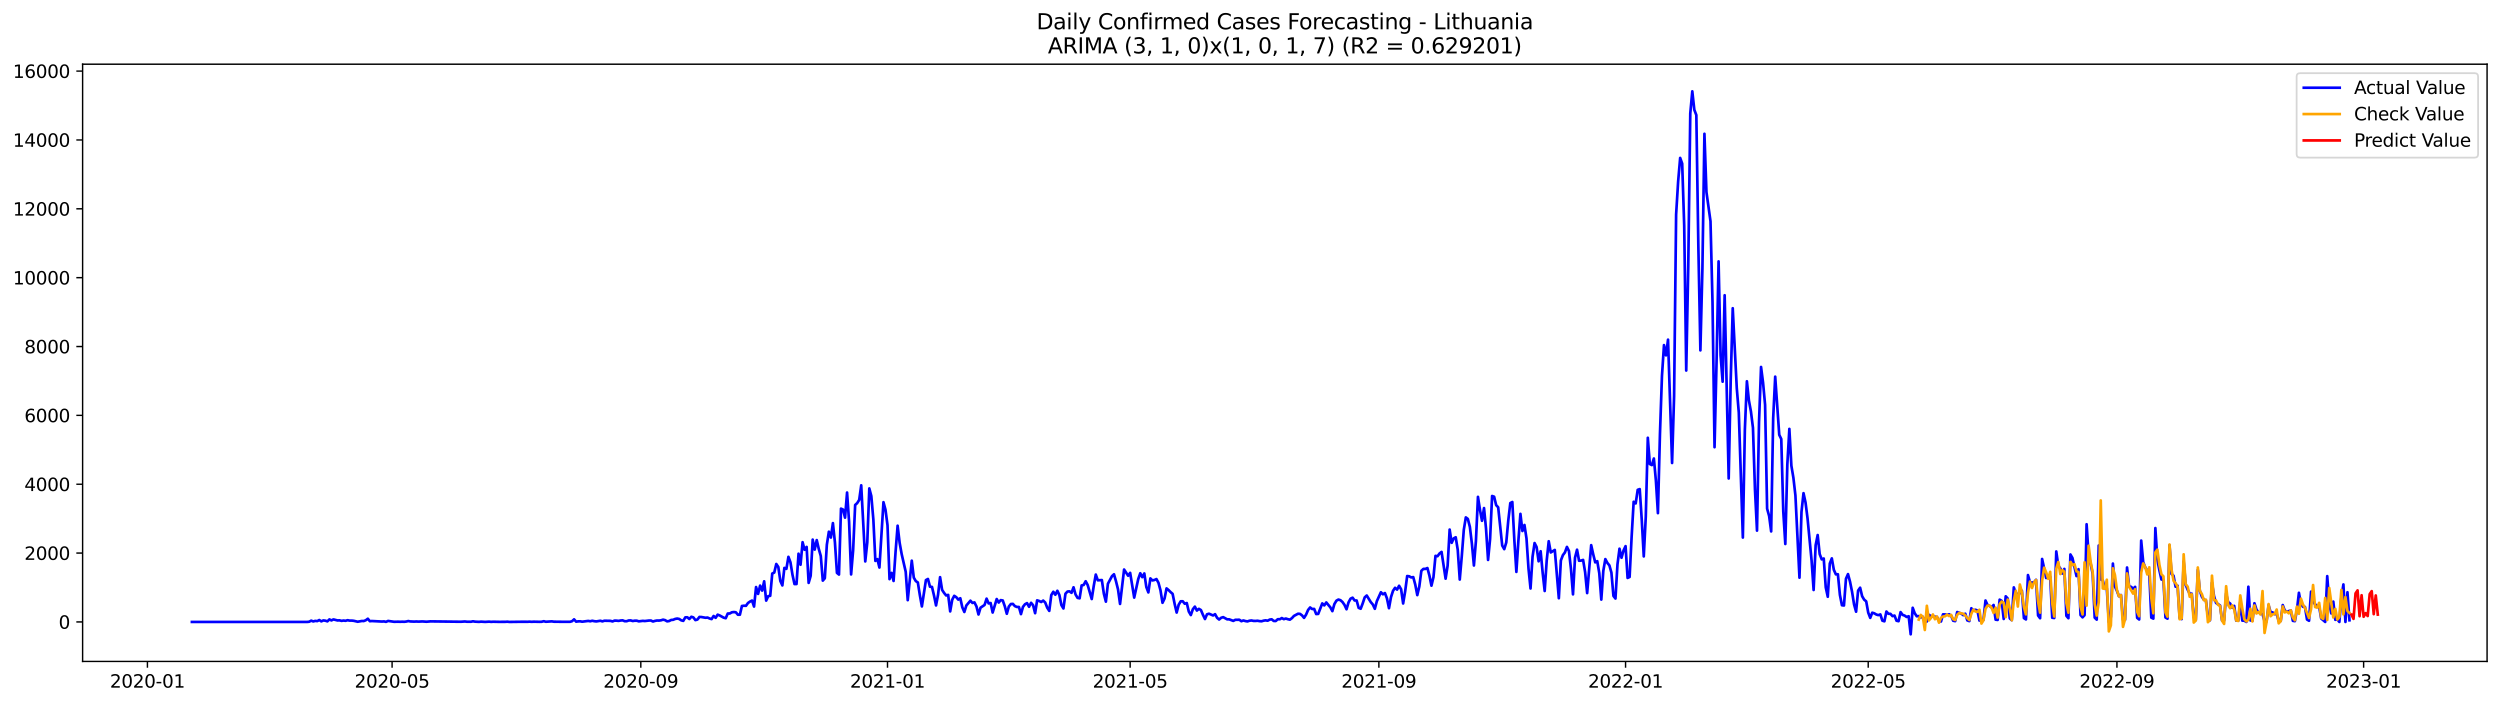 <?xml version="1.0" encoding="utf-8" standalone="no"?>
<!DOCTYPE svg PUBLIC "-//W3C//DTD SVG 1.1//EN"
  "http://www.w3.org/Graphics/SVG/1.1/DTD/svg11.dtd">
<svg xmlns:xlink="http://www.w3.org/1999/xlink" width="1392.412pt" height="392.274pt" viewBox="0 0 1392.412 392.274" xmlns="http://www.w3.org/2000/svg" version="1.1">
 <defs>
  <style type="text/css">*{stroke-linejoin: round; stroke-linecap: butt}</style>
 </defs>
 <g id="figure_1">
  <g id="patch_1">
   <path d="M 0 392.274 
L 1392.412 392.274 
L 1392.412 0 
L 0 0 
z
" style="fill: #ffffff"/>
  </g>
  <g id="axes_1">
   <g id="patch_2">
    <path d="M 46.013 368.396 
L 1385.213 368.396 
L 1385.213 35.755 
L 46.013 35.755 
z
" style="fill: #ffffff"/>
   </g>
   <g id="matplotlib.axis_1">
    <g id="xtick_1">
     <g id="line2d_1">
      <defs>
       <path id="mb65da3ac9a" d="M 0 0 
L 0 3.5 
" style="stroke: #000000; stroke-width: 0.8"/>
      </defs>
      <g>
       <use xlink:href="#mb65da3ac9a" x="82.108" y="368.396" style="stroke: #000000; stroke-width: 0.8"/>
      </g>
     </g>
     <g id="text_1">
      <!-- 2020-01 -->
      <g transform="translate(61.217 382.994)scale(0.1 -0.1)">
       <defs>
        <path id="DejaVuSans-32" d="M 1228 531 
L 3431 531 
L 3431 0 
L 469 0 
L 469 531 
Q 828 903 1448 1529 
Q 2069 2156 2228 2338 
Q 2531 2678 2651 2914 
Q 2772 3150 2772 3378 
Q 2772 3750 2511 3984 
Q 2250 4219 1831 4219 
Q 1534 4219 1204 4116 
Q 875 4013 500 3803 
L 500 4441 
Q 881 4594 1212 4672 
Q 1544 4750 1819 4750 
Q 2544 4750 2975 4387 
Q 3406 4025 3406 3419 
Q 3406 3131 3298 2873 
Q 3191 2616 2906 2266 
Q 2828 2175 2409 1742 
Q 1991 1309 1228 531 
z
" transform="scale(0.016)"/>
        <path id="DejaVuSans-30" d="M 2034 4250 
Q 1547 4250 1301 3770 
Q 1056 3291 1056 2328 
Q 1056 1369 1301 889 
Q 1547 409 2034 409 
Q 2525 409 2770 889 
Q 3016 1369 3016 2328 
Q 3016 3291 2770 3770 
Q 2525 4250 2034 4250 
z
M 2034 4750 
Q 2819 4750 3233 4129 
Q 3647 3509 3647 2328 
Q 3647 1150 3233 529 
Q 2819 -91 2034 -91 
Q 1250 -91 836 529 
Q 422 1150 422 2328 
Q 422 3509 836 4129 
Q 1250 4750 2034 4750 
z
" transform="scale(0.016)"/>
        <path id="DejaVuSans-2d" d="M 313 2009 
L 1997 2009 
L 1997 1497 
L 313 1497 
L 313 2009 
z
" transform="scale(0.016)"/>
        <path id="DejaVuSans-31" d="M 794 531 
L 1825 531 
L 1825 4091 
L 703 3866 
L 703 4441 
L 1819 4666 
L 2450 4666 
L 2450 531 
L 3481 531 
L 3481 0 
L 794 0 
L 794 531 
z
" transform="scale(0.016)"/>
       </defs>
       <use xlink:href="#DejaVuSans-32"/>
       <use xlink:href="#DejaVuSans-30" x="63.623"/>
       <use xlink:href="#DejaVuSans-32" x="127.246"/>
       <use xlink:href="#DejaVuSans-30" x="190.869"/>
       <use xlink:href="#DejaVuSans-2d" x="254.492"/>
       <use xlink:href="#DejaVuSans-30" x="290.576"/>
       <use xlink:href="#DejaVuSans-31" x="354.199"/>
      </g>
     </g>
    </g>
    <g id="xtick_2">
     <g id="line2d_2">
      <g>
       <use xlink:href="#mb65da3ac9a" x="218.382" y="368.396" style="stroke: #000000; stroke-width: 0.8"/>
      </g>
     </g>
     <g id="text_2">
      <!-- 2020-05 -->
      <g transform="translate(197.491 382.994)scale(0.1 -0.1)">
       <defs>
        <path id="DejaVuSans-35" d="M 691 4666 
L 3169 4666 
L 3169 4134 
L 1269 4134 
L 1269 2991 
Q 1406 3038 1543 3061 
Q 1681 3084 1819 3084 
Q 2600 3084 3056 2656 
Q 3513 2228 3513 1497 
Q 3513 744 3044 326 
Q 2575 -91 1722 -91 
Q 1428 -91 1123 -41 
Q 819 9 494 109 
L 494 744 
Q 775 591 1075 516 
Q 1375 441 1709 441 
Q 2250 441 2565 725 
Q 2881 1009 2881 1497 
Q 2881 1984 2565 2268 
Q 2250 2553 1709 2553 
Q 1456 2553 1204 2497 
Q 953 2441 691 2322 
L 691 4666 
z
" transform="scale(0.016)"/>
       </defs>
       <use xlink:href="#DejaVuSans-32"/>
       <use xlink:href="#DejaVuSans-30" x="63.623"/>
       <use xlink:href="#DejaVuSans-32" x="127.246"/>
       <use xlink:href="#DejaVuSans-30" x="190.869"/>
       <use xlink:href="#DejaVuSans-2d" x="254.492"/>
       <use xlink:href="#DejaVuSans-30" x="290.576"/>
       <use xlink:href="#DejaVuSans-35" x="354.199"/>
      </g>
     </g>
    </g>
    <g id="xtick_3">
     <g id="line2d_3">
      <g>
       <use xlink:href="#mb65da3ac9a" x="356.908" y="368.396" style="stroke: #000000; stroke-width: 0.8"/>
      </g>
     </g>
     <g id="text_3">
      <!-- 2020-09 -->
      <g transform="translate(336.017 382.994)scale(0.1 -0.1)">
       <defs>
        <path id="DejaVuSans-39" d="M 703 97 
L 703 672 
Q 941 559 1184 500 
Q 1428 441 1663 441 
Q 2288 441 2617 861 
Q 2947 1281 2994 2138 
Q 2813 1869 2534 1725 
Q 2256 1581 1919 1581 
Q 1219 1581 811 2004 
Q 403 2428 403 3163 
Q 403 3881 828 4315 
Q 1253 4750 1959 4750 
Q 2769 4750 3195 4129 
Q 3622 3509 3622 2328 
Q 3622 1225 3098 567 
Q 2575 -91 1691 -91 
Q 1453 -91 1209 -44 
Q 966 3 703 97 
z
M 1959 2075 
Q 2384 2075 2632 2365 
Q 2881 2656 2881 3163 
Q 2881 3666 2632 3958 
Q 2384 4250 1959 4250 
Q 1534 4250 1286 3958 
Q 1038 3666 1038 3163 
Q 1038 2656 1286 2365 
Q 1534 2075 1959 2075 
z
" transform="scale(0.016)"/>
       </defs>
       <use xlink:href="#DejaVuSans-32"/>
       <use xlink:href="#DejaVuSans-30" x="63.623"/>
       <use xlink:href="#DejaVuSans-32" x="127.246"/>
       <use xlink:href="#DejaVuSans-30" x="190.869"/>
       <use xlink:href="#DejaVuSans-2d" x="254.492"/>
       <use xlink:href="#DejaVuSans-30" x="290.576"/>
       <use xlink:href="#DejaVuSans-39" x="354.199"/>
      </g>
     </g>
    </g>
    <g id="xtick_4">
     <g id="line2d_4">
      <g>
       <use xlink:href="#mb65da3ac9a" x="494.308" y="368.396" style="stroke: #000000; stroke-width: 0.8"/>
      </g>
     </g>
     <g id="text_4">
      <!-- 2021-01 -->
      <g transform="translate(473.417 382.994)scale(0.1 -0.1)">
       <use xlink:href="#DejaVuSans-32"/>
       <use xlink:href="#DejaVuSans-30" x="63.623"/>
       <use xlink:href="#DejaVuSans-32" x="127.246"/>
       <use xlink:href="#DejaVuSans-31" x="190.869"/>
       <use xlink:href="#DejaVuSans-2d" x="254.492"/>
       <use xlink:href="#DejaVuSans-30" x="290.576"/>
       <use xlink:href="#DejaVuSans-31" x="354.199"/>
      </g>
     </g>
    </g>
    <g id="xtick_5">
     <g id="line2d_5">
      <g>
       <use xlink:href="#mb65da3ac9a" x="629.456" y="368.396" style="stroke: #000000; stroke-width: 0.8"/>
      </g>
     </g>
     <g id="text_5">
      <!-- 2021-05 -->
      <g transform="translate(608.565 382.994)scale(0.1 -0.1)">
       <use xlink:href="#DejaVuSans-32"/>
       <use xlink:href="#DejaVuSans-30" x="63.623"/>
       <use xlink:href="#DejaVuSans-32" x="127.246"/>
       <use xlink:href="#DejaVuSans-31" x="190.869"/>
       <use xlink:href="#DejaVuSans-2d" x="254.492"/>
       <use xlink:href="#DejaVuSans-30" x="290.576"/>
       <use xlink:href="#DejaVuSans-35" x="354.199"/>
      </g>
     </g>
    </g>
    <g id="xtick_6">
     <g id="line2d_6">
      <g>
       <use xlink:href="#mb65da3ac9a" x="767.982" y="368.396" style="stroke: #000000; stroke-width: 0.8"/>
      </g>
     </g>
     <g id="text_6">
      <!-- 2021-09 -->
      <g transform="translate(747.091 382.994)scale(0.1 -0.1)">
       <use xlink:href="#DejaVuSans-32"/>
       <use xlink:href="#DejaVuSans-30" x="63.623"/>
       <use xlink:href="#DejaVuSans-32" x="127.246"/>
       <use xlink:href="#DejaVuSans-31" x="190.869"/>
       <use xlink:href="#DejaVuSans-2d" x="254.492"/>
       <use xlink:href="#DejaVuSans-30" x="290.576"/>
       <use xlink:href="#DejaVuSans-39" x="354.199"/>
      </g>
     </g>
    </g>
    <g id="xtick_7">
     <g id="line2d_7">
      <g>
       <use xlink:href="#mb65da3ac9a" x="905.382" y="368.396" style="stroke: #000000; stroke-width: 0.8"/>
      </g>
     </g>
     <g id="text_7">
      <!-- 2022-01 -->
      <g transform="translate(884.491 382.994)scale(0.1 -0.1)">
       <use xlink:href="#DejaVuSans-32"/>
       <use xlink:href="#DejaVuSans-30" x="63.623"/>
       <use xlink:href="#DejaVuSans-32" x="127.246"/>
       <use xlink:href="#DejaVuSans-32" x="190.869"/>
       <use xlink:href="#DejaVuSans-2d" x="254.492"/>
       <use xlink:href="#DejaVuSans-30" x="290.576"/>
       <use xlink:href="#DejaVuSans-31" x="354.199"/>
      </g>
     </g>
    </g>
    <g id="xtick_8">
     <g id="line2d_8">
      <g>
       <use xlink:href="#mb65da3ac9a" x="1040.53" y="368.396" style="stroke: #000000; stroke-width: 0.8"/>
      </g>
     </g>
     <g id="text_8">
      <!-- 2022-05 -->
      <g transform="translate(1019.638 382.994)scale(0.1 -0.1)">
       <use xlink:href="#DejaVuSans-32"/>
       <use xlink:href="#DejaVuSans-30" x="63.623"/>
       <use xlink:href="#DejaVuSans-32" x="127.246"/>
       <use xlink:href="#DejaVuSans-32" x="190.869"/>
       <use xlink:href="#DejaVuSans-2d" x="254.492"/>
       <use xlink:href="#DejaVuSans-30" x="290.576"/>
       <use xlink:href="#DejaVuSans-35" x="354.199"/>
      </g>
     </g>
    </g>
    <g id="xtick_9">
     <g id="line2d_9">
      <g>
       <use xlink:href="#mb65da3ac9a" x="1179.056" y="368.396" style="stroke: #000000; stroke-width: 0.8"/>
      </g>
     </g>
     <g id="text_9">
      <!-- 2022-09 -->
      <g transform="translate(1158.165 382.994)scale(0.1 -0.1)">
       <use xlink:href="#DejaVuSans-32"/>
       <use xlink:href="#DejaVuSans-30" x="63.623"/>
       <use xlink:href="#DejaVuSans-32" x="127.246"/>
       <use xlink:href="#DejaVuSans-32" x="190.869"/>
       <use xlink:href="#DejaVuSans-2d" x="254.492"/>
       <use xlink:href="#DejaVuSans-30" x="290.576"/>
       <use xlink:href="#DejaVuSans-39" x="354.199"/>
      </g>
     </g>
    </g>
    <g id="xtick_10">
     <g id="line2d_10">
      <g>
       <use xlink:href="#mb65da3ac9a" x="1316.456" y="368.396" style="stroke: #000000; stroke-width: 0.8"/>
      </g>
     </g>
     <g id="text_10">
      <!-- 2023-01 -->
      <g transform="translate(1295.565 382.994)scale(0.1 -0.1)">
       <defs>
        <path id="DejaVuSans-33" d="M 2597 2516 
Q 3050 2419 3304 2112 
Q 3559 1806 3559 1356 
Q 3559 666 3084 287 
Q 2609 -91 1734 -91 
Q 1441 -91 1130 -33 
Q 819 25 488 141 
L 488 750 
Q 750 597 1062 519 
Q 1375 441 1716 441 
Q 2309 441 2620 675 
Q 2931 909 2931 1356 
Q 2931 1769 2642 2001 
Q 2353 2234 1838 2234 
L 1294 2234 
L 1294 2753 
L 1863 2753 
Q 2328 2753 2575 2939 
Q 2822 3125 2822 3475 
Q 2822 3834 2567 4026 
Q 2313 4219 1838 4219 
Q 1578 4219 1281 4162 
Q 984 4106 628 3988 
L 628 4550 
Q 988 4650 1302 4700 
Q 1616 4750 1894 4750 
Q 2613 4750 3031 4423 
Q 3450 4097 3450 3541 
Q 3450 3153 3228 2886 
Q 3006 2619 2597 2516 
z
" transform="scale(0.016)"/>
       </defs>
       <use xlink:href="#DejaVuSans-32"/>
       <use xlink:href="#DejaVuSans-30" x="63.623"/>
       <use xlink:href="#DejaVuSans-32" x="127.246"/>
       <use xlink:href="#DejaVuSans-33" x="190.869"/>
       <use xlink:href="#DejaVuSans-2d" x="254.492"/>
       <use xlink:href="#DejaVuSans-30" x="290.576"/>
       <use xlink:href="#DejaVuSans-31" x="354.199"/>
      </g>
     </g>
    </g>
   </g>
   <g id="matplotlib.axis_2">
    <g id="ytick_1">
     <g id="line2d_11">
      <defs>
       <path id="m7500cfd7ed" d="M 0 0 
L -3.5 0 
" style="stroke: #000000; stroke-width: 0.8"/>
      </defs>
      <g>
       <use xlink:href="#m7500cfd7ed" x="46.013" y="346.392" style="stroke: #000000; stroke-width: 0.8"/>
      </g>
     </g>
     <g id="text_11">
      <!-- 0 -->
      <g transform="translate(32.65 350.191)scale(0.1 -0.1)">
       <use xlink:href="#DejaVuSans-30"/>
      </g>
     </g>
    </g>
    <g id="ytick_2">
     <g id="line2d_12">
      <g>
       <use xlink:href="#m7500cfd7ed" x="46.013" y="308.043" style="stroke: #000000; stroke-width: 0.8"/>
      </g>
     </g>
     <g id="text_12">
      <!-- 2000 -->
      <g transform="translate(13.562 311.842)scale(0.1 -0.1)">
       <use xlink:href="#DejaVuSans-32"/>
       <use xlink:href="#DejaVuSans-30" x="63.623"/>
       <use xlink:href="#DejaVuSans-30" x="127.246"/>
       <use xlink:href="#DejaVuSans-30" x="190.869"/>
      </g>
     </g>
    </g>
    <g id="ytick_3">
     <g id="line2d_13">
      <g>
       <use xlink:href="#m7500cfd7ed" x="46.013" y="269.694" style="stroke: #000000; stroke-width: 0.8"/>
      </g>
     </g>
     <g id="text_13">
      <!-- 4000 -->
      <g transform="translate(13.562 273.493)scale(0.1 -0.1)">
       <defs>
        <path id="DejaVuSans-34" d="M 2419 4116 
L 825 1625 
L 2419 1625 
L 2419 4116 
z
M 2253 4666 
L 3047 4666 
L 3047 1625 
L 3713 1625 
L 3713 1100 
L 3047 1100 
L 3047 0 
L 2419 0 
L 2419 1100 
L 313 1100 
L 313 1709 
L 2253 4666 
z
" transform="scale(0.016)"/>
       </defs>
       <use xlink:href="#DejaVuSans-34"/>
       <use xlink:href="#DejaVuSans-30" x="63.623"/>
       <use xlink:href="#DejaVuSans-30" x="127.246"/>
       <use xlink:href="#DejaVuSans-30" x="190.869"/>
      </g>
     </g>
    </g>
    <g id="ytick_4">
     <g id="line2d_14">
      <g>
       <use xlink:href="#m7500cfd7ed" x="46.013" y="231.345" style="stroke: #000000; stroke-width: 0.8"/>
      </g>
     </g>
     <g id="text_14">
      <!-- 6000 -->
      <g transform="translate(13.562 235.144)scale(0.1 -0.1)">
       <defs>
        <path id="DejaVuSans-36" d="M 2113 2584 
Q 1688 2584 1439 2293 
Q 1191 2003 1191 1497 
Q 1191 994 1439 701 
Q 1688 409 2113 409 
Q 2538 409 2786 701 
Q 3034 994 3034 1497 
Q 3034 2003 2786 2293 
Q 2538 2584 2113 2584 
z
M 3366 4563 
L 3366 3988 
Q 3128 4100 2886 4159 
Q 2644 4219 2406 4219 
Q 1781 4219 1451 3797 
Q 1122 3375 1075 2522 
Q 1259 2794 1537 2939 
Q 1816 3084 2150 3084 
Q 2853 3084 3261 2657 
Q 3669 2231 3669 1497 
Q 3669 778 3244 343 
Q 2819 -91 2113 -91 
Q 1303 -91 875 529 
Q 447 1150 447 2328 
Q 447 3434 972 4092 
Q 1497 4750 2381 4750 
Q 2619 4750 2861 4703 
Q 3103 4656 3366 4563 
z
" transform="scale(0.016)"/>
       </defs>
       <use xlink:href="#DejaVuSans-36"/>
       <use xlink:href="#DejaVuSans-30" x="63.623"/>
       <use xlink:href="#DejaVuSans-30" x="127.246"/>
       <use xlink:href="#DejaVuSans-30" x="190.869"/>
      </g>
     </g>
    </g>
    <g id="ytick_5">
     <g id="line2d_15">
      <g>
       <use xlink:href="#m7500cfd7ed" x="46.013" y="192.996" style="stroke: #000000; stroke-width: 0.8"/>
      </g>
     </g>
     <g id="text_15">
      <!-- 8000 -->
      <g transform="translate(13.562 196.796)scale(0.1 -0.1)">
       <defs>
        <path id="DejaVuSans-38" d="M 2034 2216 
Q 1584 2216 1326 1975 
Q 1069 1734 1069 1313 
Q 1069 891 1326 650 
Q 1584 409 2034 409 
Q 2484 409 2743 651 
Q 3003 894 3003 1313 
Q 3003 1734 2745 1975 
Q 2488 2216 2034 2216 
z
M 1403 2484 
Q 997 2584 770 2862 
Q 544 3141 544 3541 
Q 544 4100 942 4425 
Q 1341 4750 2034 4750 
Q 2731 4750 3128 4425 
Q 3525 4100 3525 3541 
Q 3525 3141 3298 2862 
Q 3072 2584 2669 2484 
Q 3125 2378 3379 2068 
Q 3634 1759 3634 1313 
Q 3634 634 3220 271 
Q 2806 -91 2034 -91 
Q 1263 -91 848 271 
Q 434 634 434 1313 
Q 434 1759 690 2068 
Q 947 2378 1403 2484 
z
M 1172 3481 
Q 1172 3119 1398 2916 
Q 1625 2713 2034 2713 
Q 2441 2713 2670 2916 
Q 2900 3119 2900 3481 
Q 2900 3844 2670 4047 
Q 2441 4250 2034 4250 
Q 1625 4250 1398 4047 
Q 1172 3844 1172 3481 
z
" transform="scale(0.016)"/>
       </defs>
       <use xlink:href="#DejaVuSans-38"/>
       <use xlink:href="#DejaVuSans-30" x="63.623"/>
       <use xlink:href="#DejaVuSans-30" x="127.246"/>
       <use xlink:href="#DejaVuSans-30" x="190.869"/>
      </g>
     </g>
    </g>
    <g id="ytick_6">
     <g id="line2d_16">
      <g>
       <use xlink:href="#m7500cfd7ed" x="46.013" y="154.648" style="stroke: #000000; stroke-width: 0.8"/>
      </g>
     </g>
     <g id="text_16">
      <!-- 10000 -->
      <g transform="translate(7.2 158.447)scale(0.1 -0.1)">
       <use xlink:href="#DejaVuSans-31"/>
       <use xlink:href="#DejaVuSans-30" x="63.623"/>
       <use xlink:href="#DejaVuSans-30" x="127.246"/>
       <use xlink:href="#DejaVuSans-30" x="190.869"/>
       <use xlink:href="#DejaVuSans-30" x="254.492"/>
      </g>
     </g>
    </g>
    <g id="ytick_7">
     <g id="line2d_17">
      <g>
       <use xlink:href="#m7500cfd7ed" x="46.013" y="116.299" style="stroke: #000000; stroke-width: 0.8"/>
      </g>
     </g>
     <g id="text_17">
      <!-- 12000 -->
      <g transform="translate(7.2 120.098)scale(0.1 -0.1)">
       <use xlink:href="#DejaVuSans-31"/>
       <use xlink:href="#DejaVuSans-32" x="63.623"/>
       <use xlink:href="#DejaVuSans-30" x="127.246"/>
       <use xlink:href="#DejaVuSans-30" x="190.869"/>
       <use xlink:href="#DejaVuSans-30" x="254.492"/>
      </g>
     </g>
    </g>
    <g id="ytick_8">
     <g id="line2d_18">
      <g>
       <use xlink:href="#m7500cfd7ed" x="46.013" y="77.95" style="stroke: #000000; stroke-width: 0.8"/>
      </g>
     </g>
     <g id="text_18">
      <!-- 14000 -->
      <g transform="translate(7.2 81.749)scale(0.1 -0.1)">
       <use xlink:href="#DejaVuSans-31"/>
       <use xlink:href="#DejaVuSans-34" x="63.623"/>
       <use xlink:href="#DejaVuSans-30" x="127.246"/>
       <use xlink:href="#DejaVuSans-30" x="190.869"/>
       <use xlink:href="#DejaVuSans-30" x="254.492"/>
      </g>
     </g>
    </g>
    <g id="ytick_9">
     <g id="line2d_19">
      <g>
       <use xlink:href="#m7500cfd7ed" x="46.013" y="39.601" style="stroke: #000000; stroke-width: 0.8"/>
      </g>
     </g>
     <g id="text_19">
      <!-- 16000 -->
      <g transform="translate(7.2 43.4)scale(0.1 -0.1)">
       <use xlink:href="#DejaVuSans-31"/>
       <use xlink:href="#DejaVuSans-36" x="63.623"/>
       <use xlink:href="#DejaVuSans-30" x="127.246"/>
       <use xlink:href="#DejaVuSans-30" x="190.869"/>
       <use xlink:href="#DejaVuSans-30" x="254.492"/>
      </g>
     </g>
    </g>
   </g>
   <g id="line2d_20">
    <path d="M 106.885 346.392 
L 171.08 346.392 
L 172.207 346.277 
L 173.333 345.682 
L 174.459 346.123 
L 175.585 345.817 
L 176.711 345.932 
L 177.838 345.337 
L 178.964 346.085 
L 180.09 345.548 
L 181.216 345.702 
L 182.343 346.066 
L 183.469 344.992 
L 184.595 345.548 
L 185.721 344.992 
L 187.974 345.567 
L 189.1 345.51 
L 190.226 345.797 
L 191.352 345.625 
L 192.479 345.759 
L 193.605 345.433 
L 194.731 345.663 
L 195.857 345.644 
L 196.984 345.759 
L 199.236 346.277 
L 201.489 345.874 
L 202.615 345.893 
L 203.741 345.452 
L 204.867 344.609 
L 205.993 345.989 
L 207.12 345.893 
L 212.751 346.181 
L 213.877 346.104 
L 215.003 346.354 
L 216.13 345.836 
L 219.508 346.315 
L 221.761 346.258 
L 222.887 346.315 
L 224.013 346.258 
L 225.139 346.315 
L 226.266 346.181 
L 227.392 345.913 
L 228.518 346.123 
L 230.771 346.219 
L 231.897 346.143 
L 233.023 346.219 
L 235.275 346.123 
L 237.528 346.277 
L 239.78 346.085 
L 256.674 346.296 
L 258.926 346.143 
L 260.052 346.277 
L 262.305 346.296 
L 263.431 346.047 
L 264.557 346.238 
L 266.81 346.354 
L 267.936 346.238 
L 270.189 346.373 
L 272.441 346.238 
L 273.567 346.354 
L 274.693 346.277 
L 278.072 346.354 
L 281.451 346.334 
L 282.577 346.258 
L 283.703 346.392 
L 289.334 346.315 
L 291.587 346.296 
L 293.839 346.315 
L 294.966 346.238 
L 296.092 346.334 
L 297.218 346.258 
L 300.597 346.334 
L 301.723 346.296 
L 302.849 345.989 
L 303.975 346.296 
L 307.354 346.085 
L 308.48 346.258 
L 312.985 346.315 
L 317.49 346.315 
L 318.616 345.989 
L 319.743 344.954 
L 320.869 346.238 
L 321.995 346.085 
L 323.121 346.047 
L 324.248 346.258 
L 327.626 345.836 
L 328.753 346.028 
L 329.879 345.74 
L 331.005 345.989 
L 332.131 346.104 
L 334.384 345.74 
L 335.51 346.085 
L 336.636 345.721 
L 340.015 345.797 
L 341.141 346.123 
L 342.267 345.663 
L 343.394 345.682 
L 344.52 345.817 
L 345.646 345.606 
L 346.772 345.51 
L 347.898 345.97 
L 349.025 345.989 
L 350.151 345.587 
L 351.277 345.548 
L 352.403 345.893 
L 353.53 345.702 
L 354.656 345.702 
L 355.782 346.066 
L 358.034 345.797 
L 359.161 345.893 
L 361.413 345.625 
L 362.539 345.606 
L 363.666 346.162 
L 364.792 345.817 
L 365.918 345.606 
L 367.044 345.644 
L 368.171 345.491 
L 369.297 345.126 
L 370.423 345.395 
L 371.549 346.066 
L 372.675 345.893 
L 373.802 345.299 
L 374.928 345.203 
L 376.054 344.724 
L 377.18 344.513 
L 378.307 344.743 
L 379.433 345.51 
L 380.559 345.797 
L 381.685 343.861 
L 382.812 343.803 
L 383.938 344.762 
L 385.064 343.516 
L 386.19 343.88 
L 387.316 345.376 
L 388.443 345.069 
L 389.569 343.612 
L 390.695 343.669 
L 392.948 344.072 
L 394.074 343.957 
L 395.2 344.474 
L 396.326 344.82 
L 397.453 343.094 
L 398.579 344.11 
L 399.705 342.346 
L 400.831 342.787 
L 403.084 344.033 
L 404.21 344.321 
L 405.336 341.713 
L 406.462 341.694 
L 407.589 341.042 
L 408.715 340.889 
L 409.841 341.023 
L 410.967 342.365 
L 412.094 342.365 
L 413.22 337.514 
L 414.346 337.361 
L 415.472 337.418 
L 416.598 335.846 
L 417.725 335.06 
L 418.851 334.485 
L 419.977 337.84 
L 421.103 326.968 
L 422.23 330.784 
L 423.356 326.163 
L 424.482 328.943 
L 425.608 323.766 
L 426.735 334.523 
L 427.861 332.049 
L 428.987 331.838 
L 430.113 319.452 
L 431.239 318.877 
L 432.366 314.121 
L 433.492 315.789 
L 434.618 323.574 
L 435.744 326.067 
L 436.871 316.307 
L 437.997 316.825 
L 439.123 310.133 
L 440.249 313.163 
L 441.376 320.085 
L 442.502 325.3 
L 443.628 325.281 
L 444.754 308.388 
L 445.88 314.524 
L 447.007 301.984 
L 448.133 306.202 
L 449.259 304.611 
L 450.385 324.648 
L 451.512 320.717 
L 452.638 300.546 
L 453.764 306.106 
L 454.89 300.814 
L 456.017 305.685 
L 457.143 309.654 
L 458.269 323.383 
L 459.395 322.06 
L 460.521 303.403 
L 461.648 296.136 
L 462.774 299.395 
L 463.9 291.361 
L 465.026 302.137 
L 466.153 319.068 
L 467.279 320.008 
L 468.405 283.289 
L 469.531 283.807 
L 470.657 288.313 
L 471.784 274.334 
L 472.91 290.633 
L 474.036 319.931 
L 475.162 306.452 
L 476.289 281.256 
L 477.415 280.221 
L 478.541 278.438 
L 479.667 270.308 
L 481.92 312.702 
L 483.046 302.099 
L 484.172 272.033 
L 485.298 276.309 
L 486.425 289.329 
L 487.551 312.396 
L 488.677 311.418 
L 489.803 316.096 
L 492.056 279.703 
L 493.182 283.902 
L 494.308 292.512 
L 495.435 322.558 
L 496.561 319.087 
L 497.687 323.574 
L 498.813 307.199 
L 499.939 292.799 
L 501.066 302.329 
L 502.192 308.599 
L 504.444 318.436 
L 505.571 334.274 
L 507.823 312.281 
L 508.949 321.734 
L 510.076 323.651 
L 511.202 324.418 
L 512.328 331.493 
L 513.454 337.763 
L 515.707 323.095 
L 516.833 322.462 
L 517.959 326.776 
L 519.085 326.891 
L 520.212 331.704 
L 521.338 337.207 
L 522.464 331.206 
L 523.59 321.465 
L 524.717 328.54 
L 525.843 330.266 
L 526.969 331.647 
L 528.095 331.34 
L 529.221 340.525 
L 530.348 334.024 
L 531.474 331.858 
L 532.6 332.605 
L 533.726 333.967 
L 534.853 333.2 
L 535.979 338.262 
L 537.105 340.85 
L 538.231 337.226 
L 540.484 334.561 
L 541.61 335.808 
L 542.736 335.52 
L 543.862 337.783 
L 544.989 342.25 
L 546.115 338.473 
L 548.367 336.939 
L 549.494 333.43 
L 550.62 336.076 
L 551.746 335.865 
L 552.872 341.157 
L 555.125 333.641 
L 556.251 335.597 
L 557.377 334.254 
L 558.503 334.446 
L 559.63 337.648 
L 560.756 341.848 
L 561.882 337.84 
L 563.008 336.421 
L 564.135 336.344 
L 565.261 337.591 
L 566.387 338.051 
L 567.513 338.07 
L 568.639 342.039 
L 569.766 337.993 
L 570.892 336.536 
L 572.018 335.923 
L 573.144 337.955 
L 574.271 335.75 
L 575.397 337.092 
L 576.523 341.522 
L 577.649 334.37 
L 578.776 334.734 
L 579.902 335.29 
L 581.028 334.504 
L 582.154 335.597 
L 583.28 338.492 
L 584.407 340.237 
L 585.533 331.436 
L 586.659 329.595 
L 587.785 331.244 
L 588.912 329.039 
L 590.038 331.417 
L 591.164 337.016 
L 592.29 338.895 
L 593.417 330.688 
L 594.543 329.461 
L 595.669 329.346 
L 596.795 330.189 
L 597.921 327.102 
L 599.048 331.11 
L 600.174 333.008 
L 601.3 333.238 
L 602.426 326.067 
L 603.553 325.799 
L 604.679 323.728 
L 605.805 325.856 
L 608.058 333.641 
L 609.184 326.297 
L 610.31 320.008 
L 611.436 323.21 
L 613.689 323.076 
L 614.815 330.707 
L 615.941 335.098 
L 617.067 325.147 
L 619.32 320.909 
L 620.446 319.854 
L 621.572 323.747 
L 622.699 328.291 
L 623.825 336.364 
L 626.077 317.208 
L 628.33 320.66 
L 629.456 319.068 
L 631.708 332.836 
L 633.961 322.501 
L 635.087 319.279 
L 636.213 321.465 
L 637.34 319.394 
L 638.466 326.949 
L 639.592 329.959 
L 640.718 322.155 
L 641.844 323.268 
L 642.971 323.037 
L 644.097 322.52 
L 645.223 324.591 
L 646.349 328.79 
L 647.476 335.731 
L 648.602 333.372 
L 649.728 327.716 
L 650.854 328.656 
L 651.981 329.787 
L 653.107 330.746 
L 654.233 336.364 
L 655.359 341.176 
L 656.485 336.824 
L 657.612 334.906 
L 658.738 334.887 
L 659.864 336.268 
L 660.99 335.865 
L 662.117 340.62 
L 663.243 342.557 
L 664.369 339.336 
L 665.495 337.878 
L 666.621 340.064 
L 667.748 339.106 
L 668.874 339.777 
L 670 342.442 
L 671.126 344.781 
L 672.253 342.154 
L 673.379 341.809 
L 675.631 342.787 
L 676.758 342.078 
L 677.884 344.11 
L 679.01 345.05 
L 680.136 344.091 
L 681.262 343.727 
L 683.515 344.954 
L 684.641 344.954 
L 686.894 345.817 
L 688.02 345.222 
L 690.272 345.184 
L 691.399 345.989 
L 692.525 345.567 
L 693.651 345.913 
L 694.777 346.104 
L 695.903 345.721 
L 697.03 345.587 
L 698.156 345.817 
L 699.282 345.836 
L 700.408 345.74 
L 701.535 345.951 
L 702.661 346.028 
L 703.787 345.682 
L 704.913 345.51 
L 706.04 345.721 
L 707.166 345.107 
L 708.292 344.935 
L 709.418 345.855 
L 710.544 345.893 
L 711.671 344.877 
L 712.797 344.915 
L 713.923 344.244 
L 715.049 344.839 
L 716.176 344.494 
L 717.302 344.877 
L 718.428 345.126 
L 719.554 344.283 
L 720.681 343.056 
L 722.933 341.828 
L 724.059 341.905 
L 725.185 342.749 
L 726.312 344.129 
L 727.438 342.327 
L 728.564 339.719 
L 729.69 338.339 
L 730.817 339.201 
L 731.943 339.144 
L 733.069 342.001 
L 734.195 341.924 
L 736.448 336.076 
L 737.574 337.188 
L 738.7 335.539 
L 740.953 338.281 
L 742.079 340.39 
L 743.205 336.46 
L 744.331 334.561 
L 745.458 333.928 
L 746.584 334.293 
L 747.71 335.29 
L 748.836 336.901 
L 749.963 339.336 
L 751.089 335.501 
L 752.215 333.43 
L 753.341 332.893 
L 754.467 334.446 
L 755.594 334.446 
L 756.72 338.55 
L 757.846 339.048 
L 758.972 336.095 
L 760.099 332.701 
L 761.225 331.685 
L 763.477 335.347 
L 764.604 336.67 
L 765.73 339.086 
L 766.856 334.849 
L 769.108 329.864 
L 770.235 330.995 
L 771.361 330.324 
L 772.487 333.296 
L 773.613 338.741 
L 774.74 332.567 
L 775.866 329.077 
L 776.992 327.39 
L 778.118 328.406 
L 779.244 326.259 
L 780.371 328.215 
L 781.497 336.114 
L 782.623 329.346 
L 783.749 320.832 
L 784.876 320.986 
L 786.002 321.619 
L 787.128 321.427 
L 788.254 325.626 
L 789.381 331.455 
L 790.507 326.661 
L 791.633 317.956 
L 792.759 316.863 
L 793.885 316.863 
L 795.012 316.384 
L 796.138 320.621 
L 797.264 326.201 
L 798.39 321.427 
L 799.517 309.596 
L 800.643 309.788 
L 801.769 308.273 
L 802.895 307.391 
L 805.148 322.309 
L 806.274 315.061 
L 807.4 294.947 
L 808.526 302.329 
L 809.653 299.875 
L 810.779 299.242 
L 811.905 306.183 
L 813.031 322.788 
L 814.158 309.807 
L 815.284 295.1 
L 816.41 288.178 
L 817.536 289.022 
L 818.663 293.451 
L 819.789 302.77 
L 820.915 314.965 
L 822.041 301.274 
L 823.167 276.731 
L 824.294 283.979 
L 825.42 290.057 
L 826.546 282.982 
L 827.672 294.544 
L 828.799 311.859 
L 829.925 300.22 
L 831.051 276.252 
L 832.177 276.654 
L 833.304 281.352 
L 834.43 282.541 
L 836.682 303.844 
L 837.808 305.857 
L 838.935 302.156 
L 840.061 289.846 
L 841.187 280.202 
L 842.313 279.607 
L 843.44 300.929 
L 844.566 318.531 
L 845.692 301.102 
L 846.818 286.203 
L 847.945 295.752 
L 849.071 292.397 
L 850.197 299.875 
L 851.323 316.672 
L 852.449 327.774 
L 853.576 310.075 
L 854.702 302.463 
L 855.828 304.687 
L 856.954 312.626 
L 858.081 307.027 
L 859.207 319.011 
L 860.333 329.154 
L 861.459 312.185 
L 862.586 301.447 
L 863.712 307.698 
L 865.964 306.298 
L 868.217 333.2 
L 869.343 312.166 
L 870.469 309.213 
L 871.595 307.698 
L 872.722 304.611 
L 873.848 306.893 
L 874.974 316.921 
L 876.1 331.033 
L 877.226 310.612 
L 878.353 306.164 
L 879.479 312.319 
L 880.605 312.242 
L 881.731 311.859 
L 882.858 318.704 
L 883.984 330.324 
L 886.236 303.633 
L 887.363 308.714 
L 888.489 313.22 
L 889.615 312.549 
L 890.741 319.241 
L 891.867 333.948 
L 892.994 317.918 
L 894.12 311.399 
L 895.246 313.527 
L 896.372 314.907 
L 897.499 318.934 
L 898.625 331.915 
L 899.751 333.372 
L 900.877 314.294 
L 902.004 305.608 
L 903.13 310.651 
L 904.256 306.586 
L 905.382 304.189 
L 906.508 321.887 
L 907.635 321.35 
L 908.761 298.935 
L 909.887 279.473 
L 911.013 280.393 
L 912.14 272.82 
L 913.266 272.417 
L 914.392 289.425 
L 915.518 309.903 
L 916.645 287.756 
L 917.771 243.828 
L 918.897 258.458 
L 920.023 259.033 
L 921.149 255.371 
L 922.276 267.7 
L 923.402 285.801 
L 924.528 241.91 
L 925.654 209.391 
L 926.781 192.21 
L 927.907 197.924 
L 929.033 189.181 
L 931.286 257.864 
L 932.412 220.627 
L 933.538 119.482 
L 934.664 101.093 
L 935.79 87.959 
L 936.917 91.123 
L 938.043 125.713 
L 939.169 206.38 
L 940.295 148.588 
L 941.422 63.166 
L 942.548 50.876 
L 943.674 61.153 
L 944.8 64.106 
L 945.927 137.333 
L 947.053 195.144 
L 948.179 149.777 
L 949.305 74.518 
L 950.431 106.98 
L 952.684 123.221 
L 953.81 168.472 
L 954.936 249.082 
L 956.063 201.433 
L 957.189 145.578 
L 958.315 197.963 
L 959.441 212.593 
L 960.568 164.446 
L 962.82 266.492 
L 963.946 211.73 
L 965.072 171.674 
L 967.325 216.236 
L 968.451 229.83 
L 970.704 299.395 
L 971.83 239.188 
L 972.956 212.363 
L 974.082 223.081 
L 975.208 229.198 
L 976.335 238.267 
L 977.461 272.8 
L 978.587 295.541 
L 979.713 235.008 
L 980.84 204.386 
L 981.966 213.168 
L 983.092 225.516 
L 984.218 283.308 
L 985.345 287.411 
L 986.471 295.982 
L 987.597 232.86 
L 988.723 209.793 
L 990.976 242.179 
L 992.102 244.518 
L 993.228 284.957 
L 994.354 302.981 
L 995.481 258.611 
L 996.607 238.881 
L 997.733 259.378 
L 998.859 266.128 
L 999.986 275.964 
L 1002.238 321.753 
L 1003.364 285.13 
L 1004.49 274.679 
L 1005.617 279.876 
L 1006.743 288.773 
L 1008.995 312.242 
L 1010.122 328.598 
L 1011.248 303.671 
L 1012.374 297.996 
L 1013.5 308.599 
L 1014.627 311.552 
L 1015.753 311.073 
L 1016.879 327.141 
L 1018.005 332.375 
L 1019.131 313.872 
L 1020.258 310.996 
L 1021.384 317.362 
L 1022.51 319.893 
L 1023.636 319.854 
L 1024.763 331.359 
L 1025.889 337.092 
L 1027.015 337.246 
L 1028.141 322.328 
L 1029.268 319.759 
L 1030.394 323.958 
L 1031.52 329.557 
L 1032.646 336.632 
L 1033.772 340.697 
L 1034.899 328.962 
L 1036.025 327.332 
L 1037.151 332.088 
L 1038.277 333.986 
L 1039.404 334.926 
L 1040.53 341.196 
L 1041.656 344.129 
L 1042.782 341.253 
L 1043.909 341.598 
L 1045.035 342.269 
L 1046.161 342.615 
L 1047.287 342.212 
L 1048.413 345.682 
L 1049.54 346.047 
L 1050.666 340.601 
L 1051.792 341.848 
L 1052.918 341.886 
L 1054.045 343.151 
L 1055.171 342.864 
L 1056.297 345.721 
L 1057.423 345.989 
L 1058.55 340.927 
L 1059.676 342.461 
L 1060.802 342.864 
L 1061.928 343.631 
L 1063.054 343.228 
L 1064.181 353.276 
L 1065.307 338.511 
L 1066.433 341.579 
L 1067.559 343.228 
L 1068.686 343.151 
L 1069.812 343.899 
L 1070.938 343.535 
L 1072.064 345.874 
L 1073.19 346.143 
L 1074.317 342.423 
L 1075.443 343.171 
L 1076.569 343.247 
L 1078.822 343.707 
L 1079.948 345.778 
L 1081.074 346.143 
L 1082.2 342.174 
L 1083.327 342.212 
L 1084.453 342.423 
L 1085.579 342.135 
L 1086.705 342.883 
L 1087.831 345.702 
L 1088.958 345.951 
L 1090.084 340.889 
L 1092.336 341.713 
L 1093.463 342.615 
L 1094.589 341.809 
L 1095.715 345.529 
L 1096.841 345.932 
L 1097.968 338.78 
L 1099.094 340.007 
L 1100.22 339.585 
L 1101.346 340.045 
L 1102.472 345.644 
L 1103.599 345.337 
L 1104.725 345.241 
L 1105.851 334.465 
L 1106.977 336.977 
L 1108.104 337.457 
L 1109.23 338.3 
L 1110.356 336.958 
L 1111.482 345.126 
L 1112.609 345.28 
L 1113.735 333.986 
L 1114.861 334.657 
L 1115.987 344.743 
L 1117.113 332.126 
L 1118.24 333.372 
L 1119.366 344.455 
L 1120.492 345.395 
L 1121.618 327.16 
L 1122.745 330.362 
L 1123.871 330.937 
L 1124.997 330.381 
L 1126.123 329.058 
L 1127.25 344.264 
L 1128.376 344.992 
L 1129.502 320.295 
L 1130.628 324.303 
L 1131.754 324.456 
L 1132.881 324.322 
L 1134.007 322.942 
L 1135.133 342.806 
L 1136.259 344.34 
L 1137.386 311.322 
L 1139.638 321.925 
L 1140.764 320.564 
L 1141.891 321.369 
L 1143.017 344.053 
L 1144.143 344.206 
L 1145.269 307.142 
L 1146.395 315.138 
L 1147.522 316.595 
L 1148.648 319.452 
L 1149.774 316.863 
L 1150.9 343.017 
L 1152.027 344.321 
L 1153.153 308.829 
L 1154.279 310.766 
L 1156.532 320.871 
L 1157.658 317.017 
L 1158.784 342.595 
L 1159.91 343.842 
L 1161.036 342.615 
L 1162.163 291.994 
L 1163.289 309.289 
L 1164.415 314.006 
L 1165.541 319.567 
L 1166.668 344.033 
L 1167.794 345.107 
L 1168.92 303.825 
L 1170.046 322.769 
L 1171.173 323.172 
L 1172.299 327.908 
L 1173.425 327.658 
L 1174.551 346.392 
L 1175.677 343.631 
L 1176.804 313.891 
L 1177.93 326.7 
L 1179.056 329.077 
L 1180.182 332.069 
L 1181.309 331.417 
L 1182.435 345.165 
L 1183.561 345.241 
L 1184.687 316.077 
L 1185.813 326.604 
L 1186.94 326.834 
L 1188.066 327.927 
L 1189.192 326.872 
L 1190.318 344.129 
L 1191.445 345.03 
L 1192.571 301.083 
L 1193.697 313.086 
L 1194.823 316.058 
L 1195.95 317.726 
L 1197.076 319.816 
L 1198.202 343.995 
L 1199.328 344.551 
L 1200.454 294.122 
L 1201.581 311.782 
L 1202.707 317.688 
L 1203.833 322.75 
L 1204.959 322.98 
L 1206.086 343.918 
L 1207.212 344.589 
L 1208.338 303.748 
L 1209.464 319.663 
L 1210.591 320.66 
L 1211.717 326.757 
L 1212.843 326.24 
L 1213.969 344.11 
L 1215.095 344.82 
L 1216.222 312.702 
L 1217.348 325.683 
L 1218.474 328.483 
L 1219.6 330.63 
L 1220.727 330.669 
L 1221.853 343.88 
L 1222.979 345.299 
L 1224.105 317.438 
L 1225.232 329.001 
L 1226.358 332.337 
L 1227.484 333.967 
L 1228.61 334.389 
L 1229.736 343.305 
L 1230.863 345.491 
L 1231.989 324.552 
L 1233.115 331.896 
L 1234.241 335.808 
L 1236.494 337.207 
L 1237.62 345.644 
L 1238.746 345.606 
L 1239.873 330.592 
L 1240.999 335.386 
L 1242.125 336.134 
L 1243.251 338.473 
L 1244.377 337.457 
L 1245.504 345.682 
L 1246.63 345.702 
L 1247.756 335.136 
L 1248.882 345.663 
L 1250.009 345.702 
L 1251.135 346.392 
L 1252.261 326.796 
L 1253.387 345.567 
L 1254.514 345.74 
L 1255.64 335.98 
L 1256.766 339.508 
L 1257.892 341.061 
L 1260.145 342.02 
L 1261.271 345.989 
L 1262.397 346.104 
L 1263.523 337.092 
L 1264.65 340.985 
L 1265.776 341.061 
L 1266.902 342.039 
L 1268.028 341.886 
L 1269.155 345.874 
L 1270.281 345.855 
L 1271.407 336.996 
L 1272.533 340.026 
L 1273.659 340.659 
L 1275.912 340.045 
L 1277.038 345.778 
L 1278.164 345.951 
L 1279.291 339.777 
L 1280.417 330.17 
L 1281.543 336.344 
L 1282.669 337.936 
L 1283.795 338.07 
L 1284.922 345.05 
L 1286.048 345.74 
L 1287.174 329.538 
L 1288.3 335.079 
L 1289.427 336.594 
L 1290.553 337.38 
L 1291.679 337.859 
L 1292.805 344.474 
L 1295.058 346.392 
L 1296.184 320.89 
L 1297.31 336.229 
L 1298.436 341.656 
L 1299.563 335.079 
L 1300.689 345.203 
L 1301.815 344.954 
L 1302.941 346.392 
L 1304.068 332.605 
L 1305.194 325.511 
L 1306.32 346.392 
L 1307.446 329.864 
L 1308.573 345.472 
L 1308.573 345.472 
" clip-path="url(#p583d286cb9)" style="fill: none; stroke: #0000ff; stroke-width: 1.5; stroke-linecap: square"/>
   </g>
   <g id="line2d_21">
    <path d="M 1068.686 345.088 
L 1069.812 342.501 
L 1070.938 343.565 
L 1072.064 350.875 
L 1073.19 337.413 
L 1074.317 345.552 
L 1075.443 344.255 
L 1076.569 342.243 
L 1077.695 344.894 
L 1078.822 343.365 
L 1079.948 346.814 
L 1081.074 344.042 
L 1082.2 343.411 
L 1083.327 343.226 
L 1084.453 342.293 
L 1085.579 343.127 
L 1086.705 342.491 
L 1087.831 344.873 
L 1088.958 345.313 
L 1090.084 342.469 
L 1091.21 341.358 
L 1093.463 341.852 
L 1094.589 342.797 
L 1095.715 344.243 
L 1096.841 345.327 
L 1097.968 341.833 
L 1099.094 339.523 
L 1100.22 340.567 
L 1101.346 340.772 
L 1102.472 339.602 
L 1103.599 347.308 
L 1104.725 345.479 
L 1105.851 339.096 
L 1106.977 337.293 
L 1108.104 337.284 
L 1109.23 338.424 
L 1110.356 341.387 
L 1111.482 338.452 
L 1112.609 343.963 
L 1113.735 336.522 
L 1114.861 335.079 
L 1115.987 335.666 
L 1117.113 343.72 
L 1118.24 333.944 
L 1119.366 338.869 
L 1120.492 345.475 
L 1121.618 334.667 
L 1122.745 329.02 
L 1123.871 337.809 
L 1124.997 325.554 
L 1126.123 329.869 
L 1127.25 338.068 
L 1128.376 342.176 
L 1129.502 330.122 
L 1130.628 323.935 
L 1131.754 327.488 
L 1132.881 324.385 
L 1134.007 323.081 
L 1135.133 335.086 
L 1136.259 341.21 
L 1137.386 323.435 
L 1138.512 316.182 
L 1139.638 318.771 
L 1140.764 322.375 
L 1141.891 318.499 
L 1143.017 335.995 
L 1144.143 343.36 
L 1145.269 316.746 
L 1146.395 312.997 
L 1147.522 319.721 
L 1148.648 317.519 
L 1149.774 318.428 
L 1150.9 335.898 
L 1152.027 341.245 
L 1153.153 312.972 
L 1154.279 314.751 
L 1155.405 314.242 
L 1156.532 318.205 
L 1157.658 318.653 
L 1158.784 337.866 
L 1159.91 342.217 
L 1161.036 313.189 
L 1162.163 337.307 
L 1163.289 303.953 
L 1164.415 312.959 
L 1165.541 318.709 
L 1166.668 336.501 
L 1167.794 342.846 
L 1168.92 335.407 
L 1170.046 278.732 
L 1171.173 327.743 
L 1172.299 327.961 
L 1173.425 322.885 
L 1174.551 351.662 
L 1175.677 348.306 
L 1176.804 316.524 
L 1177.93 320.239 
L 1179.056 328.65 
L 1180.182 332.145 
L 1181.309 331.493 
L 1182.435 349.135 
L 1183.561 344.774 
L 1184.687 319.394 
L 1185.813 326.795 
L 1188.066 330.631 
L 1189.192 328.214 
L 1190.318 340.684 
L 1191.445 343.215 
L 1192.571 318.977 
L 1193.697 313.825 
L 1194.823 315.875 
L 1195.95 319.937 
L 1197.076 315.964 
L 1198.202 332.956 
L 1199.328 341.569 
L 1200.454 307.655 
L 1201.581 306.119 
L 1202.707 314.566 
L 1203.833 319.878 
L 1204.959 320.99 
L 1206.086 341.126 
L 1207.212 343.45 
L 1208.338 303.273 
L 1209.464 317.24 
L 1210.591 323.466 
L 1211.717 324.772 
L 1212.843 326.761 
L 1213.969 344.891 
L 1215.095 344.433 
L 1216.222 308.724 
L 1217.348 325.37 
L 1218.474 326.787 
L 1219.6 332.38 
L 1220.727 330.992 
L 1221.853 346.737 
L 1222.979 345.606 
L 1224.105 316.069 
L 1225.232 329.094 
L 1226.358 330.838 
L 1227.484 334.3 
L 1228.61 333.992 
L 1229.736 346.533 
L 1230.863 345.31 
L 1231.989 320.636 
L 1233.115 334.274 
L 1234.241 334.442 
L 1235.368 336.857 
L 1236.494 337.42 
L 1237.62 345.707 
L 1238.746 347.496 
L 1239.873 326.51 
L 1240.999 336.986 
L 1242.125 338.763 
L 1243.251 337.157 
L 1244.377 339.442 
L 1245.504 345.583 
L 1246.63 345.835 
L 1247.756 331.634 
L 1248.882 338.92 
L 1250.009 344.912 
L 1251.135 346.088 
L 1252.261 345.195 
L 1253.387 339.02 
L 1254.514 346.103 
L 1255.64 337.202 
L 1256.766 341.695 
L 1257.892 340.83 
L 1259.018 342.254 
L 1260.145 329.209 
L 1261.271 352.522 
L 1262.397 346.454 
L 1263.523 336.437 
L 1264.65 343.204 
L 1265.776 342.187 
L 1266.902 341.923 
L 1268.028 339.496 
L 1269.155 347.174 
L 1270.281 345.93 
L 1271.407 337.777 
L 1272.533 341.093 
L 1273.659 340.616 
L 1274.786 341.593 
L 1275.912 339.969 
L 1277.038 344.003 
L 1278.164 345.486 
L 1279.291 337.902 
L 1280.417 341.843 
L 1281.543 333.442 
L 1282.669 336.673 
L 1283.795 338.58 
L 1286.048 344.212 
L 1287.174 339.321 
L 1288.3 325.849 
L 1289.427 338.086 
L 1290.553 338.426 
L 1291.679 335.758 
L 1292.805 343.961 
L 1293.932 344.696 
L 1295.058 333.035 
L 1296.184 345.308 
L 1297.31 327.497 
L 1299.563 343.902 
L 1300.689 339.136 
L 1301.815 345.075 
L 1302.941 343.705 
L 1304.068 328.515 
L 1305.194 342.174 
L 1306.32 332.55 
L 1307.446 340.303 
L 1308.573 341.394 
L 1308.573 341.394 
" clip-path="url(#p583d286cb9)" style="fill: none; stroke: #ffa500; stroke-width: 1.5; stroke-linecap: square"/>
   </g>
   <g id="line2d_22">
    <path d="M 1309.699 342.354 
L 1310.825 344.676 
L 1311.951 330.493 
L 1313.077 328.817 
L 1314.204 343.196 
L 1315.33 331.529 
L 1316.456 343.516 
L 1317.582 341.502 
L 1318.709 343.113 
L 1319.835 330.876 
L 1320.961 329.238 
L 1322.087 342.054 
L 1323.214 331.655 
L 1324.34 342.313 
" clip-path="url(#p583d286cb9)" style="fill: none; stroke: #ff0000; stroke-width: 1.5; stroke-linecap: square"/>
   </g>
   <g id="patch_3">
    <path d="M 46.013 368.396 
L 46.013 35.755 
" style="fill: none; stroke: #000000; stroke-width: 0.8; stroke-linejoin: miter; stroke-linecap: square"/>
   </g>
   <g id="patch_4">
    <path d="M 1385.213 368.396 
L 1385.213 35.755 
" style="fill: none; stroke: #000000; stroke-width: 0.8; stroke-linejoin: miter; stroke-linecap: square"/>
   </g>
   <g id="patch_5">
    <path d="M 46.013 368.396 
L 1385.213 368.396 
" style="fill: none; stroke: #000000; stroke-width: 0.8; stroke-linejoin: miter; stroke-linecap: square"/>
   </g>
   <g id="patch_6">
    <path d="M 46.013 35.755 
L 1385.213 35.755 
" style="fill: none; stroke: #000000; stroke-width: 0.8; stroke-linejoin: miter; stroke-linecap: square"/>
   </g>
   <g id="text_20">
    <!-- Daily Confirmed Cases Forecasting - Lithuania -->
    <g transform="translate(577.322 16.318)scale(0.12 -0.12)">
     <defs>
      <path id="DejaVuSans-44" d="M 1259 4147 
L 1259 519 
L 2022 519 
Q 2988 519 3436 956 
Q 3884 1394 3884 2338 
Q 3884 3275 3436 3711 
Q 2988 4147 2022 4147 
L 1259 4147 
z
M 628 4666 
L 1925 4666 
Q 3281 4666 3915 4102 
Q 4550 3538 4550 2338 
Q 4550 1131 3912 565 
Q 3275 0 1925 0 
L 628 0 
L 628 4666 
z
" transform="scale(0.016)"/>
      <path id="DejaVuSans-61" d="M 2194 1759 
Q 1497 1759 1228 1600 
Q 959 1441 959 1056 
Q 959 750 1161 570 
Q 1363 391 1709 391 
Q 2188 391 2477 730 
Q 2766 1069 2766 1631 
L 2766 1759 
L 2194 1759 
z
M 3341 1997 
L 3341 0 
L 2766 0 
L 2766 531 
Q 2569 213 2275 61 
Q 1981 -91 1556 -91 
Q 1019 -91 701 211 
Q 384 513 384 1019 
Q 384 1609 779 1909 
Q 1175 2209 1959 2209 
L 2766 2209 
L 2766 2266 
Q 2766 2663 2505 2880 
Q 2244 3097 1772 3097 
Q 1472 3097 1187 3025 
Q 903 2953 641 2809 
L 641 3341 
Q 956 3463 1253 3523 
Q 1550 3584 1831 3584 
Q 2591 3584 2966 3190 
Q 3341 2797 3341 1997 
z
" transform="scale(0.016)"/>
      <path id="DejaVuSans-69" d="M 603 3500 
L 1178 3500 
L 1178 0 
L 603 0 
L 603 3500 
z
M 603 4863 
L 1178 4863 
L 1178 4134 
L 603 4134 
L 603 4863 
z
" transform="scale(0.016)"/>
      <path id="DejaVuSans-6c" d="M 603 4863 
L 1178 4863 
L 1178 0 
L 603 0 
L 603 4863 
z
" transform="scale(0.016)"/>
      <path id="DejaVuSans-79" d="M 2059 -325 
Q 1816 -950 1584 -1140 
Q 1353 -1331 966 -1331 
L 506 -1331 
L 506 -850 
L 844 -850 
Q 1081 -850 1212 -737 
Q 1344 -625 1503 -206 
L 1606 56 
L 191 3500 
L 800 3500 
L 1894 763 
L 2988 3500 
L 3597 3500 
L 2059 -325 
z
" transform="scale(0.016)"/>
      <path id="DejaVuSans-20" transform="scale(0.016)"/>
      <path id="DejaVuSans-43" d="M 4122 4306 
L 4122 3641 
Q 3803 3938 3442 4084 
Q 3081 4231 2675 4231 
Q 1875 4231 1450 3742 
Q 1025 3253 1025 2328 
Q 1025 1406 1450 917 
Q 1875 428 2675 428 
Q 3081 428 3442 575 
Q 3803 722 4122 1019 
L 4122 359 
Q 3791 134 3420 21 
Q 3050 -91 2638 -91 
Q 1578 -91 968 557 
Q 359 1206 359 2328 
Q 359 3453 968 4101 
Q 1578 4750 2638 4750 
Q 3056 4750 3426 4639 
Q 3797 4528 4122 4306 
z
" transform="scale(0.016)"/>
      <path id="DejaVuSans-6f" d="M 1959 3097 
Q 1497 3097 1228 2736 
Q 959 2375 959 1747 
Q 959 1119 1226 758 
Q 1494 397 1959 397 
Q 2419 397 2687 759 
Q 2956 1122 2956 1747 
Q 2956 2369 2687 2733 
Q 2419 3097 1959 3097 
z
M 1959 3584 
Q 2709 3584 3137 3096 
Q 3566 2609 3566 1747 
Q 3566 888 3137 398 
Q 2709 -91 1959 -91 
Q 1206 -91 779 398 
Q 353 888 353 1747 
Q 353 2609 779 3096 
Q 1206 3584 1959 3584 
z
" transform="scale(0.016)"/>
      <path id="DejaVuSans-6e" d="M 3513 2113 
L 3513 0 
L 2938 0 
L 2938 2094 
Q 2938 2591 2744 2837 
Q 2550 3084 2163 3084 
Q 1697 3084 1428 2787 
Q 1159 2491 1159 1978 
L 1159 0 
L 581 0 
L 581 3500 
L 1159 3500 
L 1159 2956 
Q 1366 3272 1645 3428 
Q 1925 3584 2291 3584 
Q 2894 3584 3203 3211 
Q 3513 2838 3513 2113 
z
" transform="scale(0.016)"/>
      <path id="DejaVuSans-66" d="M 2375 4863 
L 2375 4384 
L 1825 4384 
Q 1516 4384 1395 4259 
Q 1275 4134 1275 3809 
L 1275 3500 
L 2222 3500 
L 2222 3053 
L 1275 3053 
L 1275 0 
L 697 0 
L 697 3053 
L 147 3053 
L 147 3500 
L 697 3500 
L 697 3744 
Q 697 4328 969 4595 
Q 1241 4863 1831 4863 
L 2375 4863 
z
" transform="scale(0.016)"/>
      <path id="DejaVuSans-72" d="M 2631 2963 
Q 2534 3019 2420 3045 
Q 2306 3072 2169 3072 
Q 1681 3072 1420 2755 
Q 1159 2438 1159 1844 
L 1159 0 
L 581 0 
L 581 3500 
L 1159 3500 
L 1159 2956 
Q 1341 3275 1631 3429 
Q 1922 3584 2338 3584 
Q 2397 3584 2469 3576 
Q 2541 3569 2628 3553 
L 2631 2963 
z
" transform="scale(0.016)"/>
      <path id="DejaVuSans-6d" d="M 3328 2828 
Q 3544 3216 3844 3400 
Q 4144 3584 4550 3584 
Q 5097 3584 5394 3201 
Q 5691 2819 5691 2113 
L 5691 0 
L 5113 0 
L 5113 2094 
Q 5113 2597 4934 2840 
Q 4756 3084 4391 3084 
Q 3944 3084 3684 2787 
Q 3425 2491 3425 1978 
L 3425 0 
L 2847 0 
L 2847 2094 
Q 2847 2600 2669 2842 
Q 2491 3084 2119 3084 
Q 1678 3084 1418 2786 
Q 1159 2488 1159 1978 
L 1159 0 
L 581 0 
L 581 3500 
L 1159 3500 
L 1159 2956 
Q 1356 3278 1631 3431 
Q 1906 3584 2284 3584 
Q 2666 3584 2933 3390 
Q 3200 3197 3328 2828 
z
" transform="scale(0.016)"/>
      <path id="DejaVuSans-65" d="M 3597 1894 
L 3597 1613 
L 953 1613 
Q 991 1019 1311 708 
Q 1631 397 2203 397 
Q 2534 397 2845 478 
Q 3156 559 3463 722 
L 3463 178 
Q 3153 47 2828 -22 
Q 2503 -91 2169 -91 
Q 1331 -91 842 396 
Q 353 884 353 1716 
Q 353 2575 817 3079 
Q 1281 3584 2069 3584 
Q 2775 3584 3186 3129 
Q 3597 2675 3597 1894 
z
M 3022 2063 
Q 3016 2534 2758 2815 
Q 2500 3097 2075 3097 
Q 1594 3097 1305 2825 
Q 1016 2553 972 2059 
L 3022 2063 
z
" transform="scale(0.016)"/>
      <path id="DejaVuSans-64" d="M 2906 2969 
L 2906 4863 
L 3481 4863 
L 3481 0 
L 2906 0 
L 2906 525 
Q 2725 213 2448 61 
Q 2172 -91 1784 -91 
Q 1150 -91 751 415 
Q 353 922 353 1747 
Q 353 2572 751 3078 
Q 1150 3584 1784 3584 
Q 2172 3584 2448 3432 
Q 2725 3281 2906 2969 
z
M 947 1747 
Q 947 1113 1208 752 
Q 1469 391 1925 391 
Q 2381 391 2643 752 
Q 2906 1113 2906 1747 
Q 2906 2381 2643 2742 
Q 2381 3103 1925 3103 
Q 1469 3103 1208 2742 
Q 947 2381 947 1747 
z
" transform="scale(0.016)"/>
      <path id="DejaVuSans-73" d="M 2834 3397 
L 2834 2853 
Q 2591 2978 2328 3040 
Q 2066 3103 1784 3103 
Q 1356 3103 1142 2972 
Q 928 2841 928 2578 
Q 928 2378 1081 2264 
Q 1234 2150 1697 2047 
L 1894 2003 
Q 2506 1872 2764 1633 
Q 3022 1394 3022 966 
Q 3022 478 2636 193 
Q 2250 -91 1575 -91 
Q 1294 -91 989 -36 
Q 684 19 347 128 
L 347 722 
Q 666 556 975 473 
Q 1284 391 1588 391 
Q 1994 391 2212 530 
Q 2431 669 2431 922 
Q 2431 1156 2273 1281 
Q 2116 1406 1581 1522 
L 1381 1569 
Q 847 1681 609 1914 
Q 372 2147 372 2553 
Q 372 3047 722 3315 
Q 1072 3584 1716 3584 
Q 2034 3584 2315 3537 
Q 2597 3491 2834 3397 
z
" transform="scale(0.016)"/>
      <path id="DejaVuSans-46" d="M 628 4666 
L 3309 4666 
L 3309 4134 
L 1259 4134 
L 1259 2759 
L 3109 2759 
L 3109 2228 
L 1259 2228 
L 1259 0 
L 628 0 
L 628 4666 
z
" transform="scale(0.016)"/>
      <path id="DejaVuSans-63" d="M 3122 3366 
L 3122 2828 
Q 2878 2963 2633 3030 
Q 2388 3097 2138 3097 
Q 1578 3097 1268 2742 
Q 959 2388 959 1747 
Q 959 1106 1268 751 
Q 1578 397 2138 397 
Q 2388 397 2633 464 
Q 2878 531 3122 666 
L 3122 134 
Q 2881 22 2623 -34 
Q 2366 -91 2075 -91 
Q 1284 -91 818 406 
Q 353 903 353 1747 
Q 353 2603 823 3093 
Q 1294 3584 2113 3584 
Q 2378 3584 2631 3529 
Q 2884 3475 3122 3366 
z
" transform="scale(0.016)"/>
      <path id="DejaVuSans-74" d="M 1172 4494 
L 1172 3500 
L 2356 3500 
L 2356 3053 
L 1172 3053 
L 1172 1153 
Q 1172 725 1289 603 
Q 1406 481 1766 481 
L 2356 481 
L 2356 0 
L 1766 0 
Q 1100 0 847 248 
Q 594 497 594 1153 
L 594 3053 
L 172 3053 
L 172 3500 
L 594 3500 
L 594 4494 
L 1172 4494 
z
" transform="scale(0.016)"/>
      <path id="DejaVuSans-67" d="M 2906 1791 
Q 2906 2416 2648 2759 
Q 2391 3103 1925 3103 
Q 1463 3103 1205 2759 
Q 947 2416 947 1791 
Q 947 1169 1205 825 
Q 1463 481 1925 481 
Q 2391 481 2648 825 
Q 2906 1169 2906 1791 
z
M 3481 434 
Q 3481 -459 3084 -895 
Q 2688 -1331 1869 -1331 
Q 1566 -1331 1297 -1286 
Q 1028 -1241 775 -1147 
L 775 -588 
Q 1028 -725 1275 -790 
Q 1522 -856 1778 -856 
Q 2344 -856 2625 -561 
Q 2906 -266 2906 331 
L 2906 616 
Q 2728 306 2450 153 
Q 2172 0 1784 0 
Q 1141 0 747 490 
Q 353 981 353 1791 
Q 353 2603 747 3093 
Q 1141 3584 1784 3584 
Q 2172 3584 2450 3431 
Q 2728 3278 2906 2969 
L 2906 3500 
L 3481 3500 
L 3481 434 
z
" transform="scale(0.016)"/>
      <path id="DejaVuSans-4c" d="M 628 4666 
L 1259 4666 
L 1259 531 
L 3531 531 
L 3531 0 
L 628 0 
L 628 4666 
z
" transform="scale(0.016)"/>
      <path id="DejaVuSans-68" d="M 3513 2113 
L 3513 0 
L 2938 0 
L 2938 2094 
Q 2938 2591 2744 2837 
Q 2550 3084 2163 3084 
Q 1697 3084 1428 2787 
Q 1159 2491 1159 1978 
L 1159 0 
L 581 0 
L 581 4863 
L 1159 4863 
L 1159 2956 
Q 1366 3272 1645 3428 
Q 1925 3584 2291 3584 
Q 2894 3584 3203 3211 
Q 3513 2838 3513 2113 
z
" transform="scale(0.016)"/>
      <path id="DejaVuSans-75" d="M 544 1381 
L 544 3500 
L 1119 3500 
L 1119 1403 
Q 1119 906 1312 657 
Q 1506 409 1894 409 
Q 2359 409 2629 706 
Q 2900 1003 2900 1516 
L 2900 3500 
L 3475 3500 
L 3475 0 
L 2900 0 
L 2900 538 
Q 2691 219 2414 64 
Q 2138 -91 1772 -91 
Q 1169 -91 856 284 
Q 544 659 544 1381 
z
M 1991 3584 
L 1991 3584 
z
" transform="scale(0.016)"/>
     </defs>
     <use xlink:href="#DejaVuSans-44"/>
     <use xlink:href="#DejaVuSans-61" x="77.002"/>
     <use xlink:href="#DejaVuSans-69" x="138.281"/>
     <use xlink:href="#DejaVuSans-6c" x="166.064"/>
     <use xlink:href="#DejaVuSans-79" x="193.848"/>
     <use xlink:href="#DejaVuSans-20" x="253.027"/>
     <use xlink:href="#DejaVuSans-43" x="284.814"/>
     <use xlink:href="#DejaVuSans-6f" x="354.639"/>
     <use xlink:href="#DejaVuSans-6e" x="415.82"/>
     <use xlink:href="#DejaVuSans-66" x="479.199"/>
     <use xlink:href="#DejaVuSans-69" x="514.404"/>
     <use xlink:href="#DejaVuSans-72" x="542.188"/>
     <use xlink:href="#DejaVuSans-6d" x="581.551"/>
     <use xlink:href="#DejaVuSans-65" x="678.963"/>
     <use xlink:href="#DejaVuSans-64" x="740.486"/>
     <use xlink:href="#DejaVuSans-20" x="803.963"/>
     <use xlink:href="#DejaVuSans-43" x="835.75"/>
     <use xlink:href="#DejaVuSans-61" x="905.574"/>
     <use xlink:href="#DejaVuSans-73" x="966.854"/>
     <use xlink:href="#DejaVuSans-65" x="1018.953"/>
     <use xlink:href="#DejaVuSans-73" x="1080.477"/>
     <use xlink:href="#DejaVuSans-20" x="1132.576"/>
     <use xlink:href="#DejaVuSans-46" x="1164.363"/>
     <use xlink:href="#DejaVuSans-6f" x="1218.258"/>
     <use xlink:href="#DejaVuSans-72" x="1279.439"/>
     <use xlink:href="#DejaVuSans-65" x="1318.303"/>
     <use xlink:href="#DejaVuSans-63" x="1379.826"/>
     <use xlink:href="#DejaVuSans-61" x="1434.807"/>
     <use xlink:href="#DejaVuSans-73" x="1496.086"/>
     <use xlink:href="#DejaVuSans-74" x="1548.186"/>
     <use xlink:href="#DejaVuSans-69" x="1587.395"/>
     <use xlink:href="#DejaVuSans-6e" x="1615.178"/>
     <use xlink:href="#DejaVuSans-67" x="1678.557"/>
     <use xlink:href="#DejaVuSans-20" x="1742.033"/>
     <use xlink:href="#DejaVuSans-2d" x="1773.82"/>
     <use xlink:href="#DejaVuSans-20" x="1809.904"/>
     <use xlink:href="#DejaVuSans-4c" x="1841.691"/>
     <use xlink:href="#DejaVuSans-69" x="1897.404"/>
     <use xlink:href="#DejaVuSans-74" x="1925.188"/>
     <use xlink:href="#DejaVuSans-68" x="1964.396"/>
     <use xlink:href="#DejaVuSans-75" x="2027.775"/>
     <use xlink:href="#DejaVuSans-61" x="2091.154"/>
     <use xlink:href="#DejaVuSans-6e" x="2152.434"/>
     <use xlink:href="#DejaVuSans-69" x="2215.812"/>
     <use xlink:href="#DejaVuSans-61" x="2243.596"/>
    </g>
    <!-- ARIMA (3, 1, 0)x(1, 0, 1, 7) (R2 = 0.629201) -->
    <g transform="translate(583.628 29.756)scale(0.12 -0.12)">
     <defs>
      <path id="DejaVuSans-41" d="M 2188 4044 
L 1331 1722 
L 3047 1722 
L 2188 4044 
z
M 1831 4666 
L 2547 4666 
L 4325 0 
L 3669 0 
L 3244 1197 
L 1141 1197 
L 716 0 
L 50 0 
L 1831 4666 
z
" transform="scale(0.016)"/>
      <path id="DejaVuSans-52" d="M 2841 2188 
Q 3044 2119 3236 1894 
Q 3428 1669 3622 1275 
L 4263 0 
L 3584 0 
L 2988 1197 
Q 2756 1666 2539 1819 
Q 2322 1972 1947 1972 
L 1259 1972 
L 1259 0 
L 628 0 
L 628 4666 
L 2053 4666 
Q 2853 4666 3247 4331 
Q 3641 3997 3641 3322 
Q 3641 2881 3436 2590 
Q 3231 2300 2841 2188 
z
M 1259 4147 
L 1259 2491 
L 2053 2491 
Q 2509 2491 2742 2702 
Q 2975 2913 2975 3322 
Q 2975 3731 2742 3939 
Q 2509 4147 2053 4147 
L 1259 4147 
z
" transform="scale(0.016)"/>
      <path id="DejaVuSans-49" d="M 628 4666 
L 1259 4666 
L 1259 0 
L 628 0 
L 628 4666 
z
" transform="scale(0.016)"/>
      <path id="DejaVuSans-4d" d="M 628 4666 
L 1569 4666 
L 2759 1491 
L 3956 4666 
L 4897 4666 
L 4897 0 
L 4281 0 
L 4281 4097 
L 3078 897 
L 2444 897 
L 1241 4097 
L 1241 0 
L 628 0 
L 628 4666 
z
" transform="scale(0.016)"/>
      <path id="DejaVuSans-28" d="M 1984 4856 
Q 1566 4138 1362 3434 
Q 1159 2731 1159 2009 
Q 1159 1288 1364 580 
Q 1569 -128 1984 -844 
L 1484 -844 
Q 1016 -109 783 600 
Q 550 1309 550 2009 
Q 550 2706 781 3412 
Q 1013 4119 1484 4856 
L 1984 4856 
z
" transform="scale(0.016)"/>
      <path id="DejaVuSans-2c" d="M 750 794 
L 1409 794 
L 1409 256 
L 897 -744 
L 494 -744 
L 750 256 
L 750 794 
z
" transform="scale(0.016)"/>
      <path id="DejaVuSans-29" d="M 513 4856 
L 1013 4856 
Q 1481 4119 1714 3412 
Q 1947 2706 1947 2009 
Q 1947 1309 1714 600 
Q 1481 -109 1013 -844 
L 513 -844 
Q 928 -128 1133 580 
Q 1338 1288 1338 2009 
Q 1338 2731 1133 3434 
Q 928 4138 513 4856 
z
" transform="scale(0.016)"/>
      <path id="DejaVuSans-78" d="M 3513 3500 
L 2247 1797 
L 3578 0 
L 2900 0 
L 1881 1375 
L 863 0 
L 184 0 
L 1544 1831 
L 300 3500 
L 978 3500 
L 1906 2253 
L 2834 3500 
L 3513 3500 
z
" transform="scale(0.016)"/>
      <path id="DejaVuSans-37" d="M 525 4666 
L 3525 4666 
L 3525 4397 
L 1831 0 
L 1172 0 
L 2766 4134 
L 525 4134 
L 525 4666 
z
" transform="scale(0.016)"/>
      <path id="DejaVuSans-3d" d="M 678 2906 
L 4684 2906 
L 4684 2381 
L 678 2381 
L 678 2906 
z
M 678 1631 
L 4684 1631 
L 4684 1100 
L 678 1100 
L 678 1631 
z
" transform="scale(0.016)"/>
      <path id="DejaVuSans-2e" d="M 684 794 
L 1344 794 
L 1344 0 
L 684 0 
L 684 794 
z
" transform="scale(0.016)"/>
     </defs>
     <use xlink:href="#DejaVuSans-41"/>
     <use xlink:href="#DejaVuSans-52" x="68.408"/>
     <use xlink:href="#DejaVuSans-49" x="137.891"/>
     <use xlink:href="#DejaVuSans-4d" x="167.383"/>
     <use xlink:href="#DejaVuSans-41" x="253.662"/>
     <use xlink:href="#DejaVuSans-20" x="322.07"/>
     <use xlink:href="#DejaVuSans-28" x="353.857"/>
     <use xlink:href="#DejaVuSans-33" x="392.871"/>
     <use xlink:href="#DejaVuSans-2c" x="456.494"/>
     <use xlink:href="#DejaVuSans-20" x="488.281"/>
     <use xlink:href="#DejaVuSans-31" x="520.068"/>
     <use xlink:href="#DejaVuSans-2c" x="583.691"/>
     <use xlink:href="#DejaVuSans-20" x="615.479"/>
     <use xlink:href="#DejaVuSans-30" x="647.266"/>
     <use xlink:href="#DejaVuSans-29" x="710.889"/>
     <use xlink:href="#DejaVuSans-78" x="749.902"/>
     <use xlink:href="#DejaVuSans-28" x="809.082"/>
     <use xlink:href="#DejaVuSans-31" x="848.096"/>
     <use xlink:href="#DejaVuSans-2c" x="911.719"/>
     <use xlink:href="#DejaVuSans-20" x="943.506"/>
     <use xlink:href="#DejaVuSans-30" x="975.293"/>
     <use xlink:href="#DejaVuSans-2c" x="1038.916"/>
     <use xlink:href="#DejaVuSans-20" x="1070.703"/>
     <use xlink:href="#DejaVuSans-31" x="1102.49"/>
     <use xlink:href="#DejaVuSans-2c" x="1166.113"/>
     <use xlink:href="#DejaVuSans-20" x="1197.9"/>
     <use xlink:href="#DejaVuSans-37" x="1229.688"/>
     <use xlink:href="#DejaVuSans-29" x="1293.311"/>
     <use xlink:href="#DejaVuSans-20" x="1332.324"/>
     <use xlink:href="#DejaVuSans-28" x="1364.111"/>
     <use xlink:href="#DejaVuSans-52" x="1403.125"/>
     <use xlink:href="#DejaVuSans-32" x="1472.607"/>
     <use xlink:href="#DejaVuSans-20" x="1536.23"/>
     <use xlink:href="#DejaVuSans-3d" x="1568.018"/>
     <use xlink:href="#DejaVuSans-20" x="1651.807"/>
     <use xlink:href="#DejaVuSans-30" x="1683.594"/>
     <use xlink:href="#DejaVuSans-2e" x="1747.217"/>
     <use xlink:href="#DejaVuSans-36" x="1779.004"/>
     <use xlink:href="#DejaVuSans-32" x="1842.627"/>
     <use xlink:href="#DejaVuSans-39" x="1906.25"/>
     <use xlink:href="#DejaVuSans-32" x="1969.873"/>
     <use xlink:href="#DejaVuSans-30" x="2033.496"/>
     <use xlink:href="#DejaVuSans-31" x="2097.119"/>
     <use xlink:href="#DejaVuSans-29" x="2160.742"/>
    </g>
   </g>
   <g id="legend_1">
    <g id="patch_7">
     <path d="M 1281.133 87.79 
L 1378.213 87.79 
Q 1380.213 87.79 1380.213 85.79 
L 1380.213 42.755 
Q 1380.213 40.755 1378.213 40.755 
L 1281.133 40.755 
Q 1279.133 40.755 1279.133 42.755 
L 1279.133 85.79 
Q 1279.133 87.79 1281.133 87.79 
z
" style="fill: #ffffff; opacity: 0.8; stroke: #cccccc; stroke-linejoin: miter"/>
    </g>
    <g id="line2d_23">
     <path d="M 1283.133 48.854 
L 1293.133 48.854 
L 1303.133 48.854 
" style="fill: none; stroke: #0000ff; stroke-width: 1.5; stroke-linecap: square"/>
    </g>
    <g id="text_21">
     <!-- Actual Value -->
     <g transform="translate(1311.133 52.354)scale(0.1 -0.1)">
      <defs>
       <path id="DejaVuSans-56" d="M 1831 0 
L 50 4666 
L 709 4666 
L 2188 738 
L 3669 4666 
L 4325 4666 
L 2547 0 
L 1831 0 
z
" transform="scale(0.016)"/>
      </defs>
      <use xlink:href="#DejaVuSans-41"/>
      <use xlink:href="#DejaVuSans-63" x="66.658"/>
      <use xlink:href="#DejaVuSans-74" x="121.639"/>
      <use xlink:href="#DejaVuSans-75" x="160.848"/>
      <use xlink:href="#DejaVuSans-61" x="224.227"/>
      <use xlink:href="#DejaVuSans-6c" x="285.506"/>
      <use xlink:href="#DejaVuSans-20" x="313.289"/>
      <use xlink:href="#DejaVuSans-56" x="345.076"/>
      <use xlink:href="#DejaVuSans-61" x="405.734"/>
      <use xlink:href="#DejaVuSans-6c" x="467.014"/>
      <use xlink:href="#DejaVuSans-75" x="494.797"/>
      <use xlink:href="#DejaVuSans-65" x="558.176"/>
     </g>
    </g>
    <g id="line2d_24">
     <path d="M 1283.133 63.532 
L 1293.133 63.532 
L 1303.133 63.532 
" style="fill: none; stroke: #ffa500; stroke-width: 1.5; stroke-linecap: square"/>
    </g>
    <g id="text_22">
     <!-- Check Value -->
     <g transform="translate(1311.133 67.032)scale(0.1 -0.1)">
      <defs>
       <path id="DejaVuSans-6b" d="M 581 4863 
L 1159 4863 
L 1159 1991 
L 2875 3500 
L 3609 3500 
L 1753 1863 
L 3688 0 
L 2938 0 
L 1159 1709 
L 1159 0 
L 581 0 
L 581 4863 
z
" transform="scale(0.016)"/>
      </defs>
      <use xlink:href="#DejaVuSans-43"/>
      <use xlink:href="#DejaVuSans-68" x="69.824"/>
      <use xlink:href="#DejaVuSans-65" x="133.203"/>
      <use xlink:href="#DejaVuSans-63" x="194.727"/>
      <use xlink:href="#DejaVuSans-6b" x="249.707"/>
      <use xlink:href="#DejaVuSans-20" x="307.617"/>
      <use xlink:href="#DejaVuSans-56" x="339.404"/>
      <use xlink:href="#DejaVuSans-61" x="400.062"/>
      <use xlink:href="#DejaVuSans-6c" x="461.342"/>
      <use xlink:href="#DejaVuSans-75" x="489.125"/>
      <use xlink:href="#DejaVuSans-65" x="552.504"/>
     </g>
    </g>
    <g id="line2d_25">
     <path d="M 1283.133 78.21 
L 1293.133 78.21 
L 1303.133 78.21 
" style="fill: none; stroke: #ff0000; stroke-width: 1.5; stroke-linecap: square"/>
    </g>
    <g id="text_23">
     <!-- Predict Value -->
     <g transform="translate(1311.133 81.71)scale(0.1 -0.1)">
      <defs>
       <path id="DejaVuSans-50" d="M 1259 4147 
L 1259 2394 
L 2053 2394 
Q 2494 2394 2734 2622 
Q 2975 2850 2975 3272 
Q 2975 3691 2734 3919 
Q 2494 4147 2053 4147 
L 1259 4147 
z
M 628 4666 
L 2053 4666 
Q 2838 4666 3239 4311 
Q 3641 3956 3641 3272 
Q 3641 2581 3239 2228 
Q 2838 1875 2053 1875 
L 1259 1875 
L 1259 0 
L 628 0 
L 628 4666 
z
" transform="scale(0.016)"/>
      </defs>
      <use xlink:href="#DejaVuSans-50"/>
      <use xlink:href="#DejaVuSans-72" x="58.553"/>
      <use xlink:href="#DejaVuSans-65" x="97.416"/>
      <use xlink:href="#DejaVuSans-64" x="158.939"/>
      <use xlink:href="#DejaVuSans-69" x="222.416"/>
      <use xlink:href="#DejaVuSans-63" x="250.199"/>
      <use xlink:href="#DejaVuSans-74" x="305.18"/>
      <use xlink:href="#DejaVuSans-20" x="344.389"/>
      <use xlink:href="#DejaVuSans-56" x="376.176"/>
      <use xlink:href="#DejaVuSans-61" x="436.834"/>
      <use xlink:href="#DejaVuSans-6c" x="498.113"/>
      <use xlink:href="#DejaVuSans-75" x="525.896"/>
      <use xlink:href="#DejaVuSans-65" x="589.275"/>
     </g>
    </g>
   </g>
  </g>
 </g>
 <defs>
  <clipPath id="p583d286cb9">
   <rect x="46.013" y="35.755" width="1339.2" height="332.64"/>
  </clipPath>
 </defs>
</svg>
